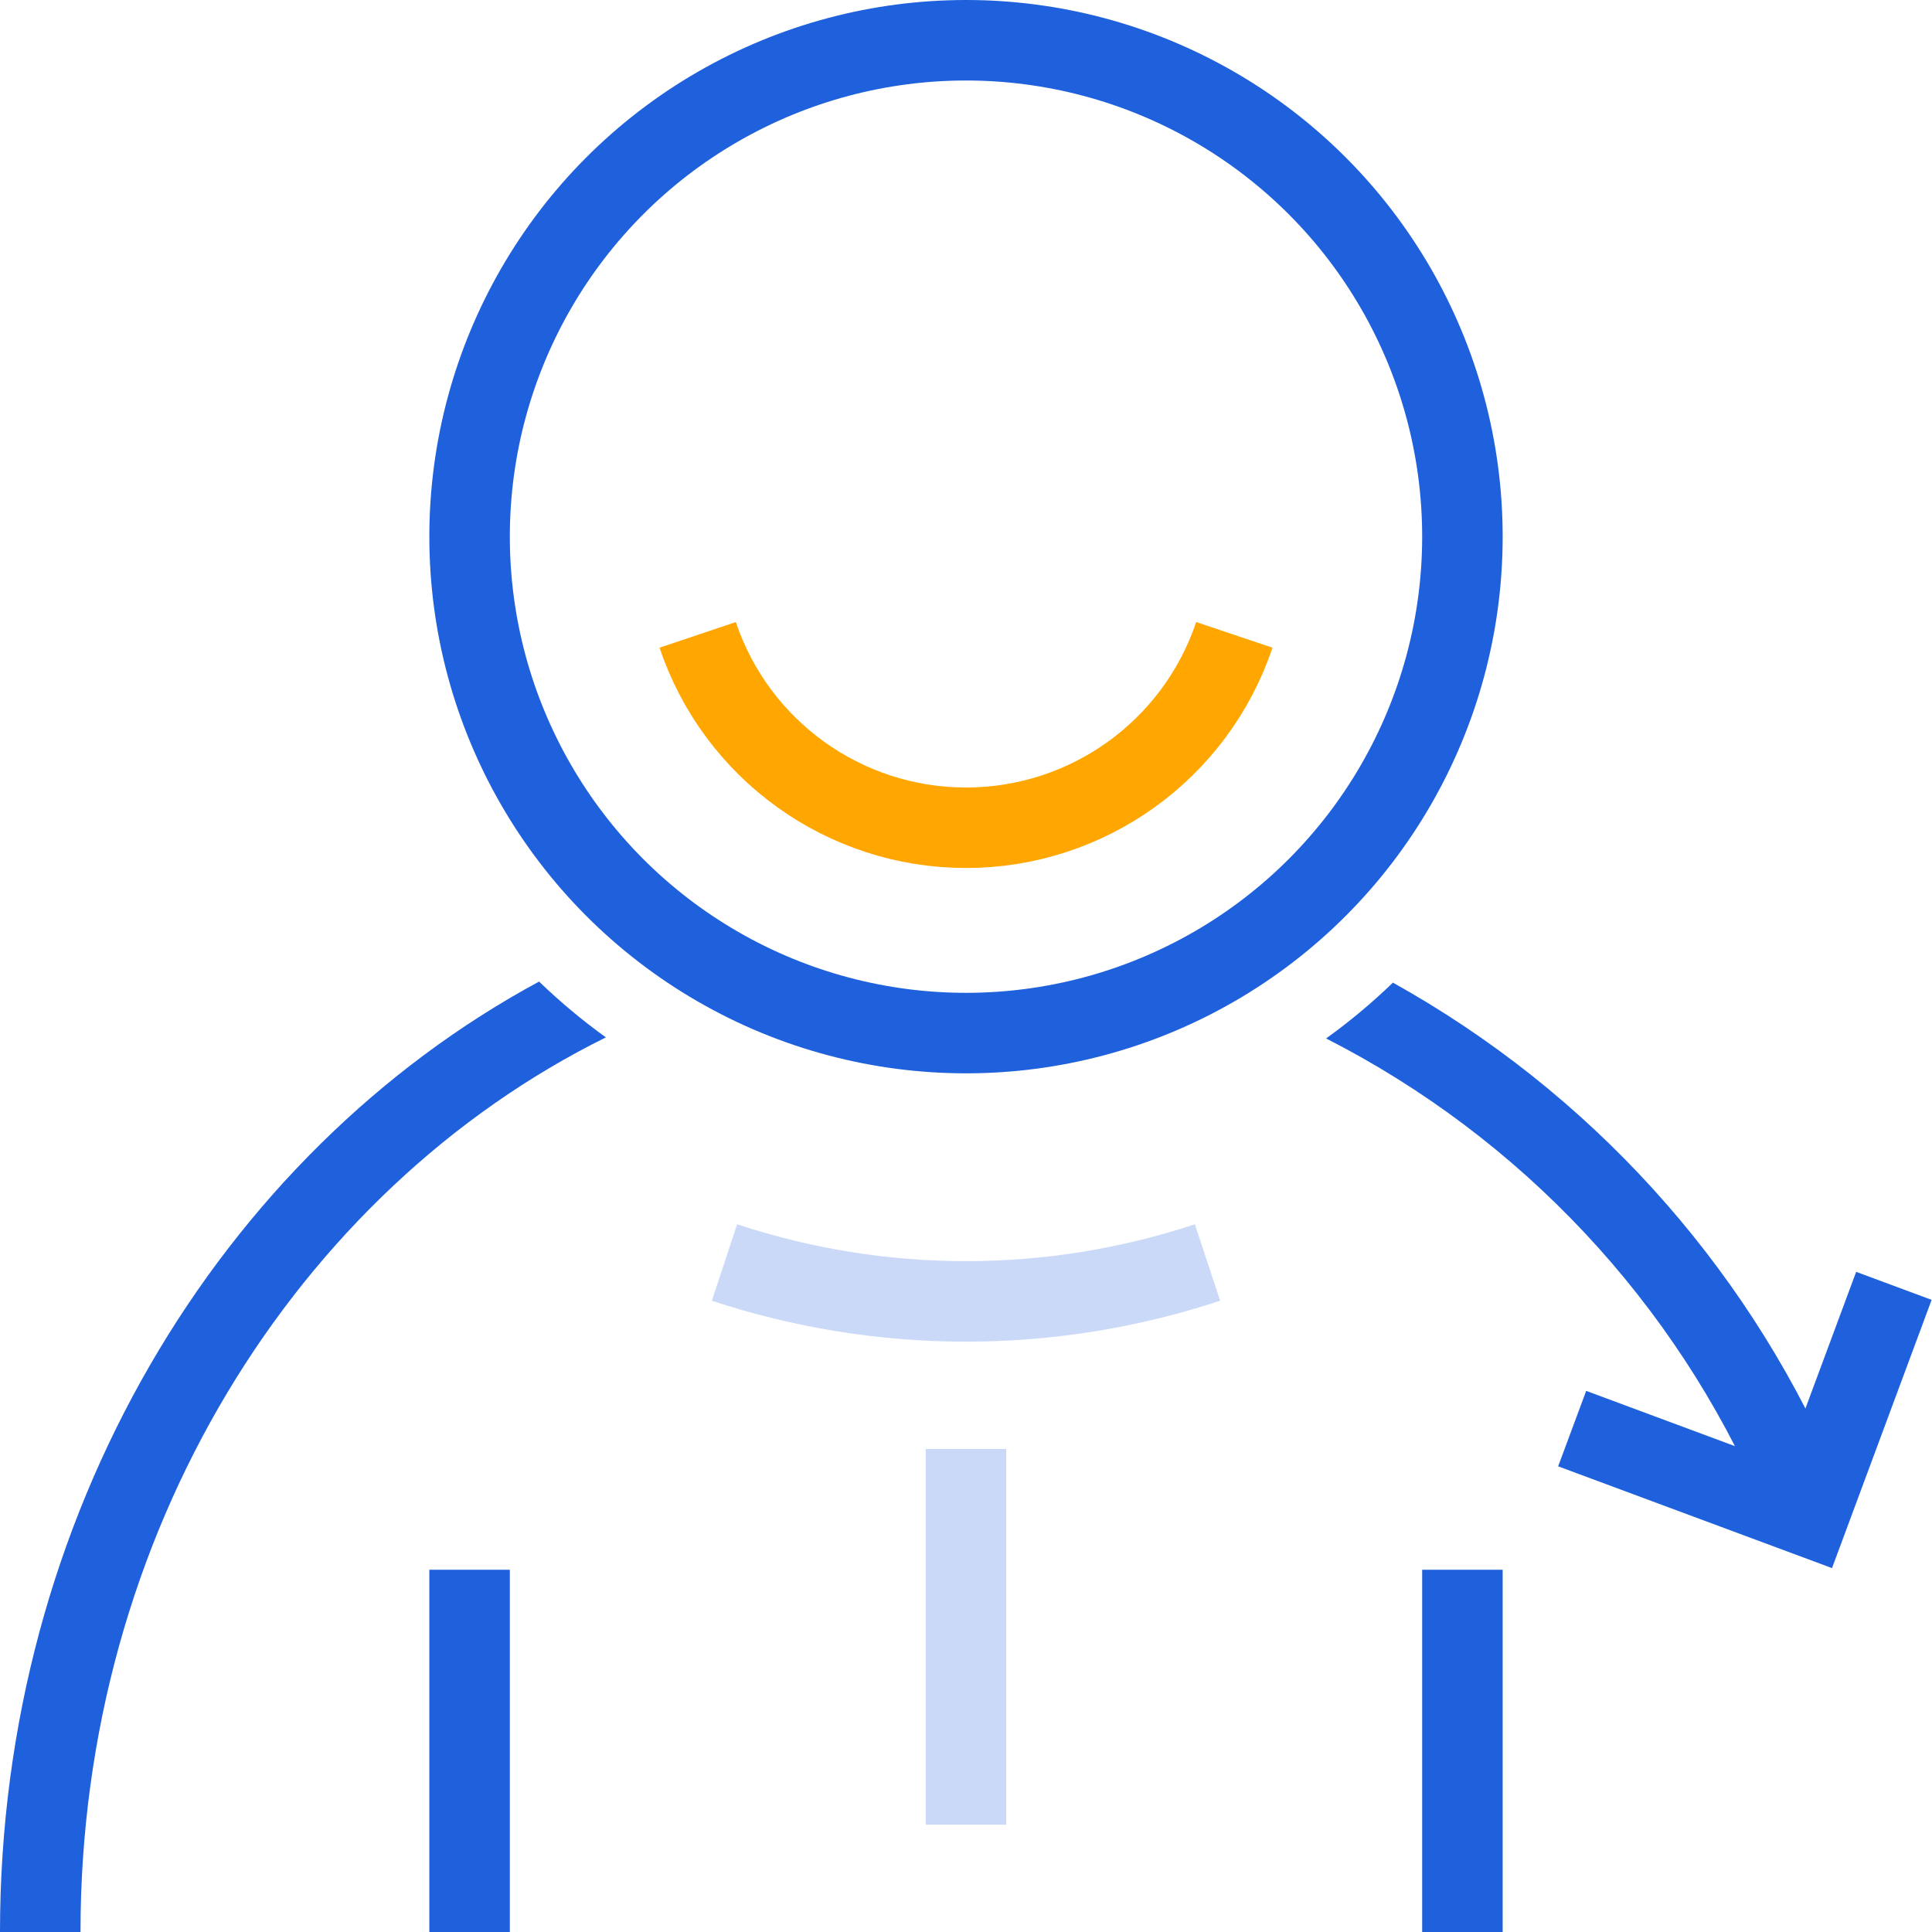 <svg xmlns="http://www.w3.org/2000/svg" xmlns:xlink="http://www.w3.org/1999/xlink" width="72px" height="72px" viewBox="0 0 72 72"><title>EaseHR</title><desc>Created with Sketch.</desc><g id="Page-1" stroke="none" stroke-width="1" fill="none" fill-rule="evenodd"><g id="EaseHR" transform="translate(0, 1)"><g><circle id="Oval" stroke="#1F61DC" stroke-width="3" cx="36" cy="19" r="18.5"></circle><path d="M54.5,57.5 L54.5,71" id="Path" stroke="#1F61DC" stroke-width="3"></path><path d="M36,67 L36,53" id="Path" stroke="#C9D9F7" stroke-width="3"></path><path d="M17.5,57.5 L17.5,71" id="Path" stroke="#1F61DC" stroke-width="3"></path><polyline id="Path" stroke="#1F61DC" stroke-width="3" points="70.58 46.92 67.39 55.51 58.59 52.24"></polyline><path d="M20.09,35.58 C8.2,42 0,55.49 0,71 L3,71 C3,56.16 11.06,43.36 22.58,37.66 C21.701,37.028 20.869,36.332 20.09,35.58 L20.09,35.58 Z" id="Path" fill="#1F61DC" fill-rule="nonzero"></path><path d="M68.3,53.62 C64.945,45.994 59.19,39.673 51.91,35.62 C51.131,36.372 50.299,37.068 49.42,37.7 C56.679,41.402 62.419,47.52 65.65,55 C66.394,54.312 67.309,53.835 68.3,53.62 Z" id="Path" fill="#1F61DC" fill-rule="nonzero"></path><path d="M46,22.66 C44.556,26.955 40.531,29.848 36,29.848 C31.469,29.848 27.444,26.955 26,22.66" id="Path" stroke="#FFA700" stroke-width="3"></path><path d="M45,46.05 C39.156,47.983 32.844,47.983 27,46.05" id="Path" stroke="#C9D9F7" stroke-width="3"></path></g></g></g></svg>